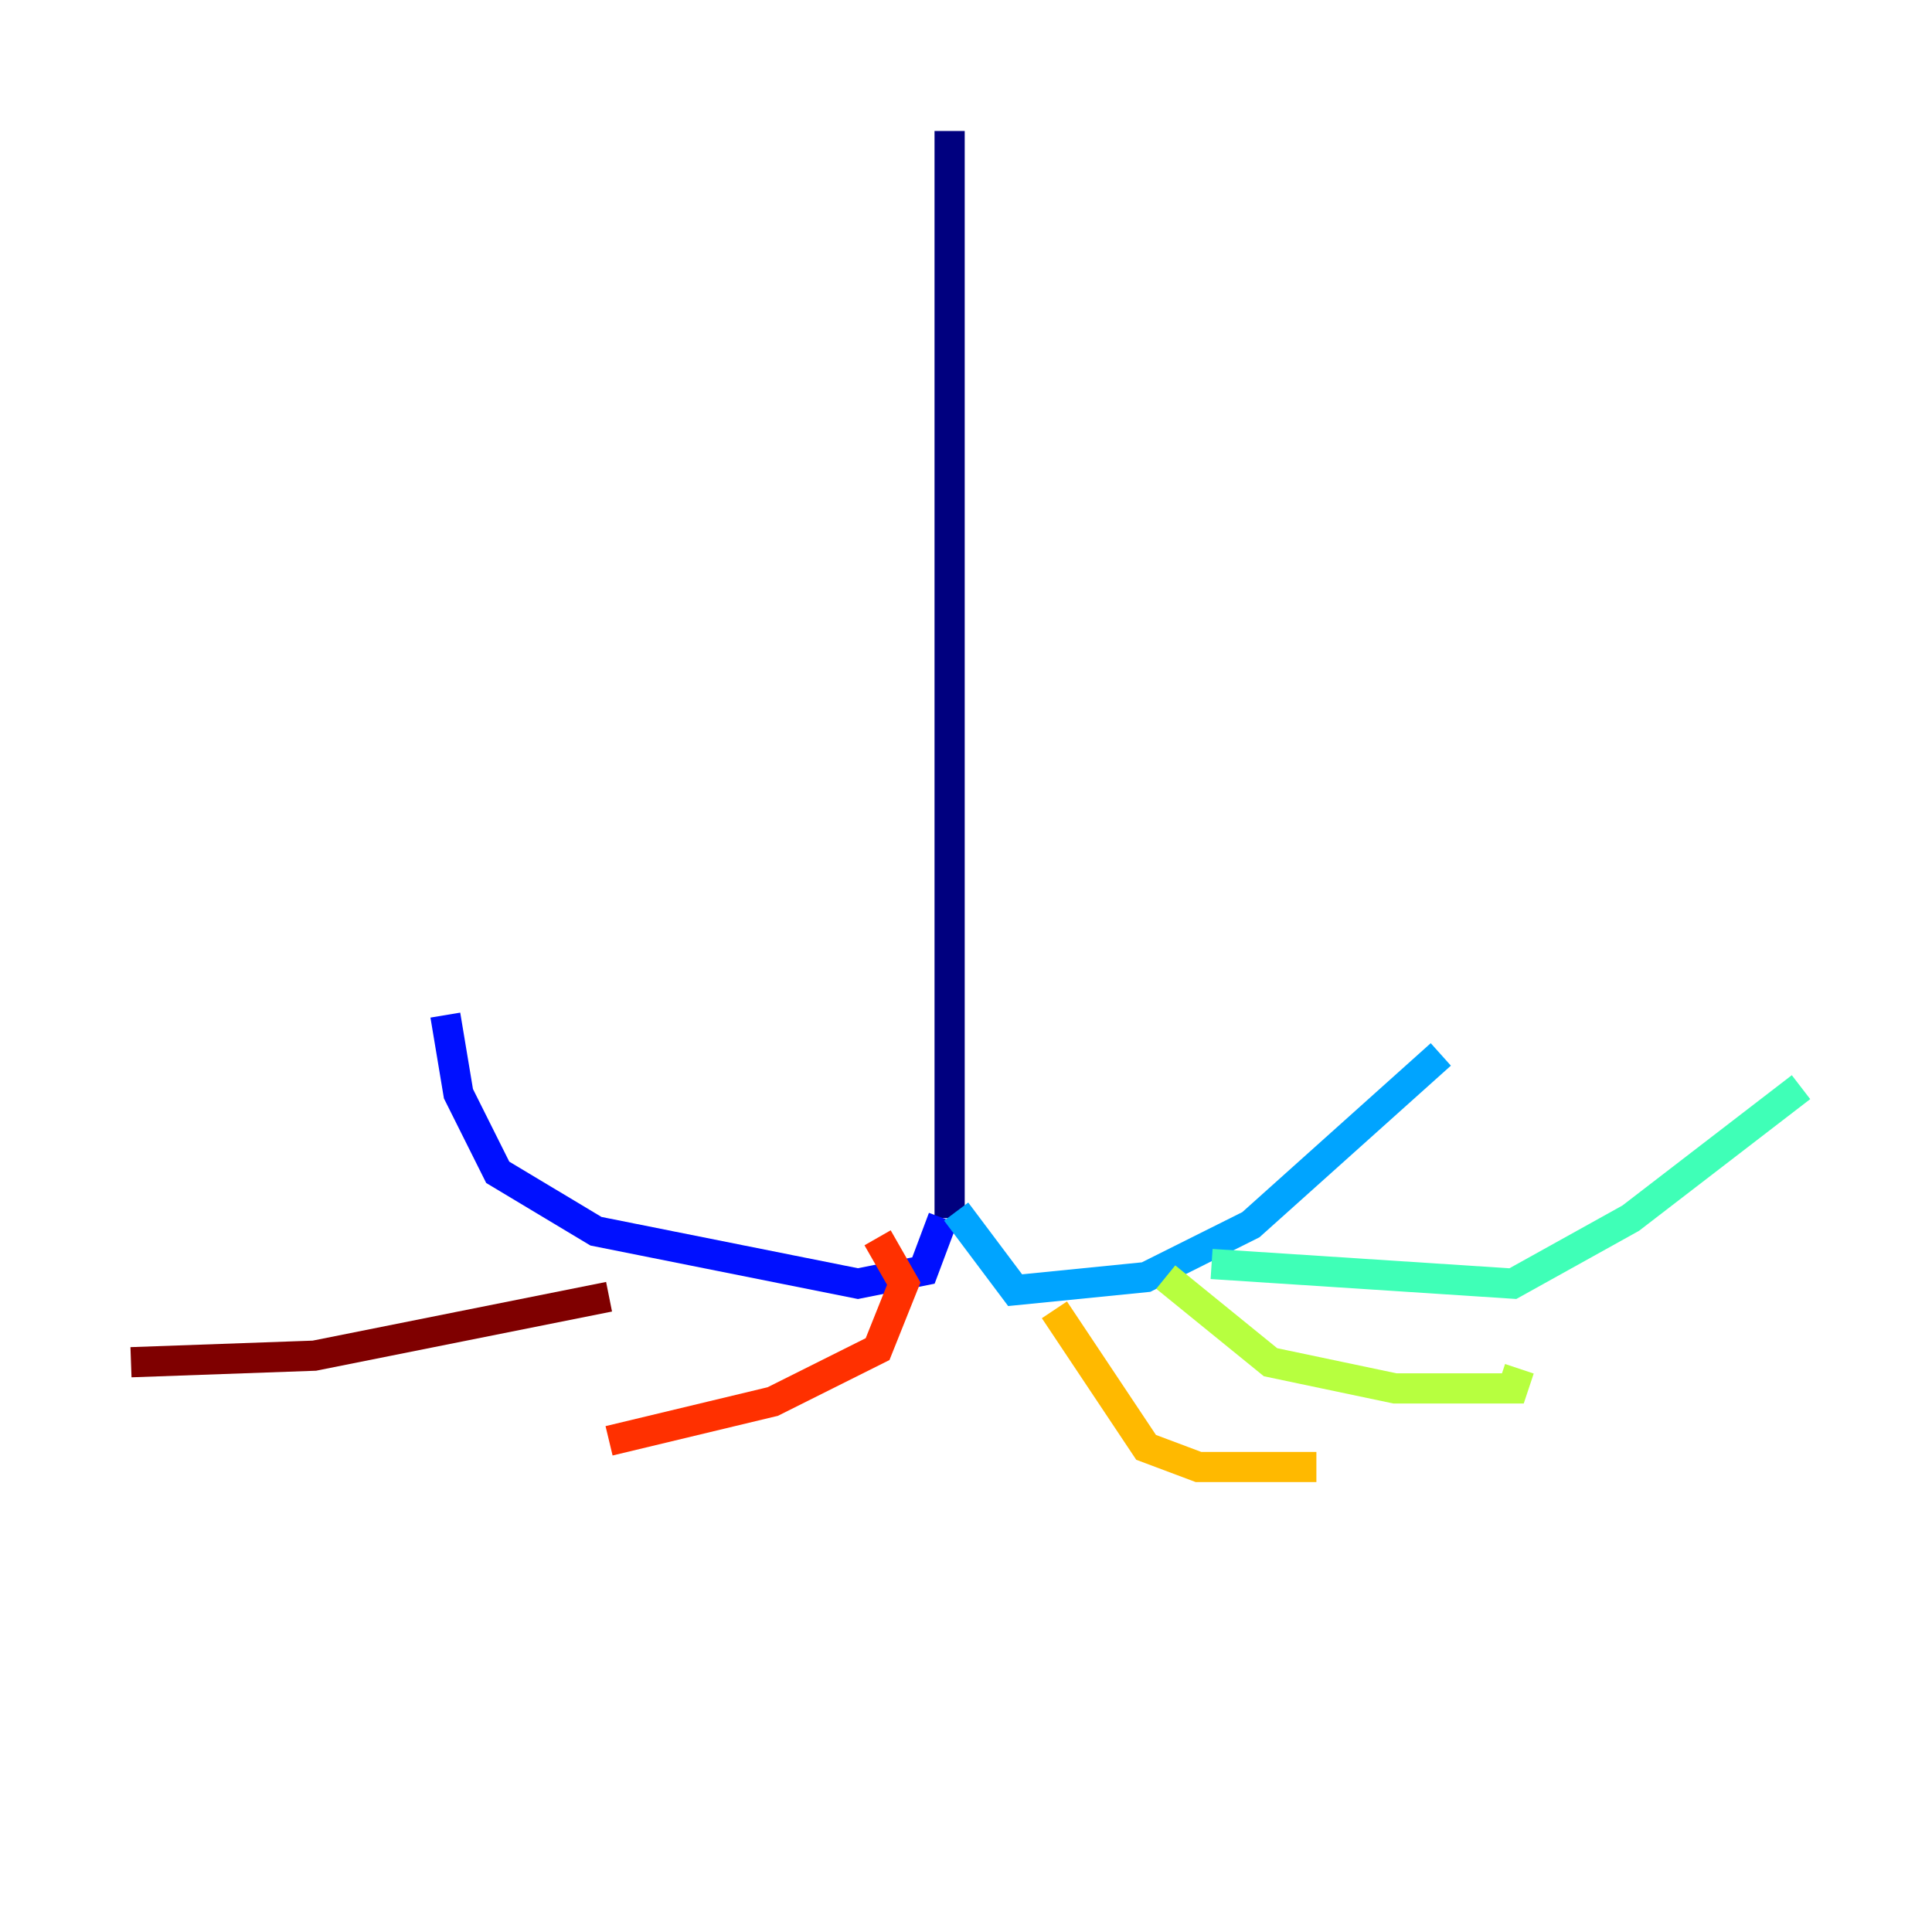 <?xml version="1.0" encoding="utf-8" ?>
<svg baseProfile="tiny" height="128" version="1.2" viewBox="0,0,128,128" width="128" xmlns="http://www.w3.org/2000/svg" xmlns:ev="http://www.w3.org/2001/xml-events" xmlns:xlink="http://www.w3.org/1999/xlink"><defs /><polyline fill="none" points="62.915,8.678 62.915,80.705" stroke="#00007f" stroke-width="2" /><polyline fill="none" points="62.481,80.705 61.18,84.176 56.841,85.044 39.485,81.573 32.976,77.668 30.373,72.461 29.505,67.254" stroke="#0010ff" stroke-width="2" /><polyline fill="none" points="63.349,80.271 67.254,85.478 75.932,84.61 82.875,81.139 95.458,69.858" stroke="#00a4ff" stroke-width="2" /><polyline fill="none" points="80.271,83.742 100.231,85.044 108.041,80.705 119.322,72.027" stroke="#3fffb7" stroke-width="2" /><polyline fill="none" points="77.234,84.61 84.176,90.251 92.42,91.986 100.231,91.986 100.664,90.685" stroke="#b7ff3f" stroke-width="2" /><polyline fill="none" points="69.858,86.78 75.932,95.891 79.403,97.193 87.214,97.193" stroke="#ffb900" stroke-width="2" /><polyline fill="none" points="58.142,82.007 59.878,85.044 58.142,89.383 51.2,92.854 40.352,95.458" stroke="#ff3000" stroke-width="2" /><polyline fill="none" points="40.352,85.912 20.827,89.817 8.678,90.251" stroke="#7f0000" stroke-width="2" /></svg>